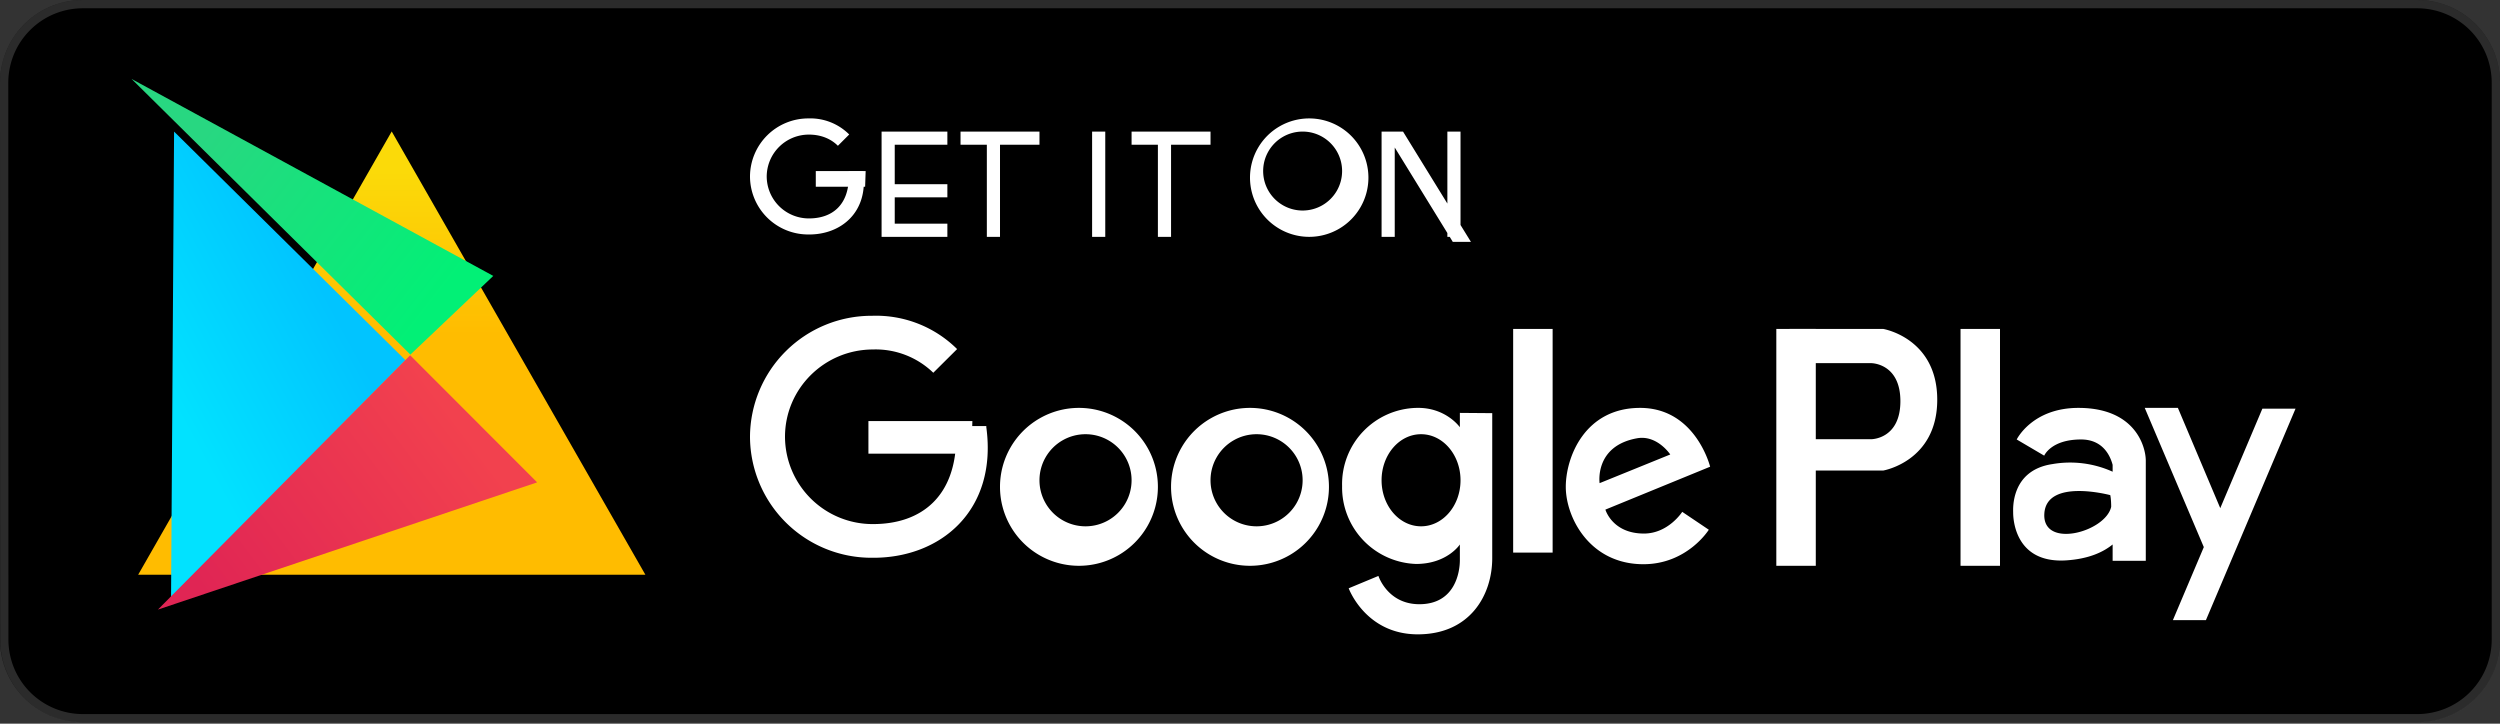 <svg xmlns="http://www.w3.org/2000/svg" width="190" height="55" viewBox="0 0 190 55"><rect x="0" y="0" width="190" height="55" fill="#333333" stroke="none"/><defs><clipPath id="a"><path fill="#fff" d="M1034 747.29a6.29 6.29 0 0 1 6.29-6.29h177.42a6.29 6.29 0 0 1 6.29 6.29v42.32a6.29 6.29 0 0 1-6.29 6.29H1040.3a6.29 6.29 0 0 1-6.29-6.29z"/></clipPath><linearGradient id="b" x1="1064.5" x2="1064.5" y1="753.99" y2="766.44" gradientUnits="userSpaceOnUse"><stop offset="0" stop-color="#fbda09"/><stop offset="1" stop-color="#ffbc00"/></linearGradient><linearGradient id="c" x1="1047" x2="1059.48" y1="771.47" y2="764.68" gradientUnits="userSpaceOnUse"><stop offset="0" stop-color="#01e2ff"/><stop offset="1" stop-color="#01c4ff"/></linearGradient><linearGradient id="d" x1="1049.48" x2="1066.63" y1="751.22" y2="764.56" gradientUnits="userSpaceOnUse"><stop offset="0" stop-color="#28d781"/><stop offset="1" stop-color="#02f076"/></linearGradient><linearGradient id="e" x1="1067.6" x2="1048.93" y1="771.31" y2="785.32" gradientUnits="userSpaceOnUse"><stop offset="0" stop-color="#f2414e"/><stop offset="1" stop-color="#e02554"/></linearGradient></defs><path d="M0 6.29A6.29 6.29 0 0 1 6.29 0H183.7a6.29 6.29 0 0 1 6.3 6.29V48.6a6.29 6.29 0 0 1-6.29 6.29H6.3A6.29 6.29 0 0 1 0 48.61z"/><path fill="none" stroke="#8f8f8f" stroke-miterlimit="50" stroke-opacity=".3" stroke-width="1.26" d="M1034 747.29a6.29 6.29 0 0 1 6.29-6.29h177.42a6.29 6.29 0 0 1 6.29 6.29v42.32a6.29 6.29 0 0 1-6.29 6.29H1040.3a6.29 6.29 0 0 1-6.29-6.29z" clip-path="url(&quot;#a&quot;)" transform="translate(-1034 -741)"/><path fill="#fff" d="M95 13.5a4.5 4.5 0 1 1 9 0 4.5 4.5 0 0 1-9 0zm4 2.5a3 3 0 1 0 0-6 3 3 0 0 0 0 6zm-32-6h5v1h-4v3h4v1h-4v2h4v1h-5zm8 8v-7h-2v-1h6v1h-3v7zm13 0v-7h-2v-1h6v1h-3v7zm-5 0v-8h1v8zm22 0v-8h1.63l3.37 5.47V10h1v7.1l.79 1.28h-1.38l-.23-.38H110v-.29l-4-6.5V18zm-43-5h3.79l-.04 1.19H62z"/><path fill="#fff" d="M61.44 17.82c2.5.03 4.58-1.72 4.16-4.75v-.05h-1.1l.01.39c0 2.17-1.26 3.19-3.03 3.19a3.2 3.2 0 0 1-3.21-3.19 3.2 3.2 0 0 1 3.21-3.18c.89 0 1.65.3 2.2.85l.86-.86A4.18 4.18 0 0 0 61.44 9 4.43 4.43 0 0 0 57 13.41a4.42 4.42 0 0 0 4.44 4.41zM143.13 25s4.1.69 4.1 5.38c0 4.68-4.1 5.38-4.1 5.38H136V25zm-5.75 2.6v5.78h4.84s2.21 0 2.21-2.89-2.21-2.89-2.21-2.89z"/><path fill="#fff" d="M135 43V25h3v18zm14 0V25h3v18zm14.08-8.01v7.63h-2.52v-1.24c-.7.57-1.8 1.1-3.55 1.21-4.01.24-4.01-3.39-4.01-3.64 0-.24-.2-3.21 2.99-3.68a7.84 7.84 0 0 1 4.57.58v-.52c-.18-.68-.73-1.93-2.4-1.93-2.29 0-2.8 1.23-2.8 1.23l-2.09-1.23s1.17-2.4 4.69-2.4c4.34 0 5.11 2.96 5.12 3.99zm-2.7 2.64s-4.84-1.3-5.01 1.4c-.17 2.71 4.65 1.41 5.08-.51 0-.61-.07-.89-.07-.89zm11.56-6.57h2.52l-6.81 16.07h-2.51l2.35-5.55L163 31h2.52l3.22 7.62zm-41.97 4.41s-1.1-4.47-5.32-4.47c-4.22 0-5.65 3.77-5.65 6 0 2.32 1.81 5.88 5.9 5.88 3.34 0 4.97-2.62 4.97-2.62l-2.02-1.36s-1.06 1.66-2.93 1.65c-2.39-.01-2.91-1.82-2.91-1.82zm-8.4 1.25s-.41-2.82 2.84-3.41c1.53-.28 2.53 1.23 2.53 1.23zM115 42V25h3v17zm-4.05-10.62v1.09s-1.07-1.53-3.3-1.47a5.79 5.79 0 0 0-5.65 5.94 5.82 5.82 0 0 0 5.62 5.92c2.37 0 3.33-1.48 3.33-1.48v1.19c0 .86-.33 3.35-3.08 3.35-2.42 0-3.11-2.15-3.11-2.15l-2.26.94s1.28 3.5 5.25 3.5c3.97 0 5.66-2.98 5.66-5.79V31.4zM105 36.5c0-1.93 1.34-3.5 3-3.5s3 1.57 3 3.5-1.34 3.5-3 3.5-3-1.57-3-3.5zM89 37a6 6 0 1 1 12 0 6 6 0 0 1-12 0zm6.5 3a3.5 3.5 0 1 0 0-7 3.5 3.5 0 0 0 0 7zM76 37a6 6 0 1 1 12 0 6 6 0 0 1-12 0zm6.5 3a3.5 3.5 0 1 0 0-7 3.5 3.5 0 0 0 0 7zM66 32h7.9l-.07 2.48H66z"/><path fill="#fff" d="M66.27 42.39c5.21.05 9.55-3.59 8.69-9.92v-.09h-2.31c.02.27.03.54.02.82 0 4.51-2.62 6.63-6.32 6.63a6.66 6.66 0 0 1-6.69-6.63c0-3.67 3-6.64 6.69-6.64a6.3 6.3 0 0 1 4.58 1.77l1.81-1.8A8.75 8.75 0 0 0 66.27 24 9.24 9.24 0 0 0 57 33.2a9.23 9.23 0 0 0 9.27 9.19z"/><path fill="url(#b)" d="M1063.77 750.99l19.28 33.69h-38.55z" transform="translate(-1034 -741)"/><path fill="url(#c)" d="M1047.23 751l17.58 17.37-17.81 18.05z" transform="translate(-1034 -741)"/><path fill="url(#d)" d="M1044 747l21.19 20.95 6.3-5.98z" transform="translate(-1034 -741)"/><path fill="url(#e)" d="M1065.17 768l9.65 9.66-28.82 9.67z" transform="translate(-1034 -741)"/></svg>